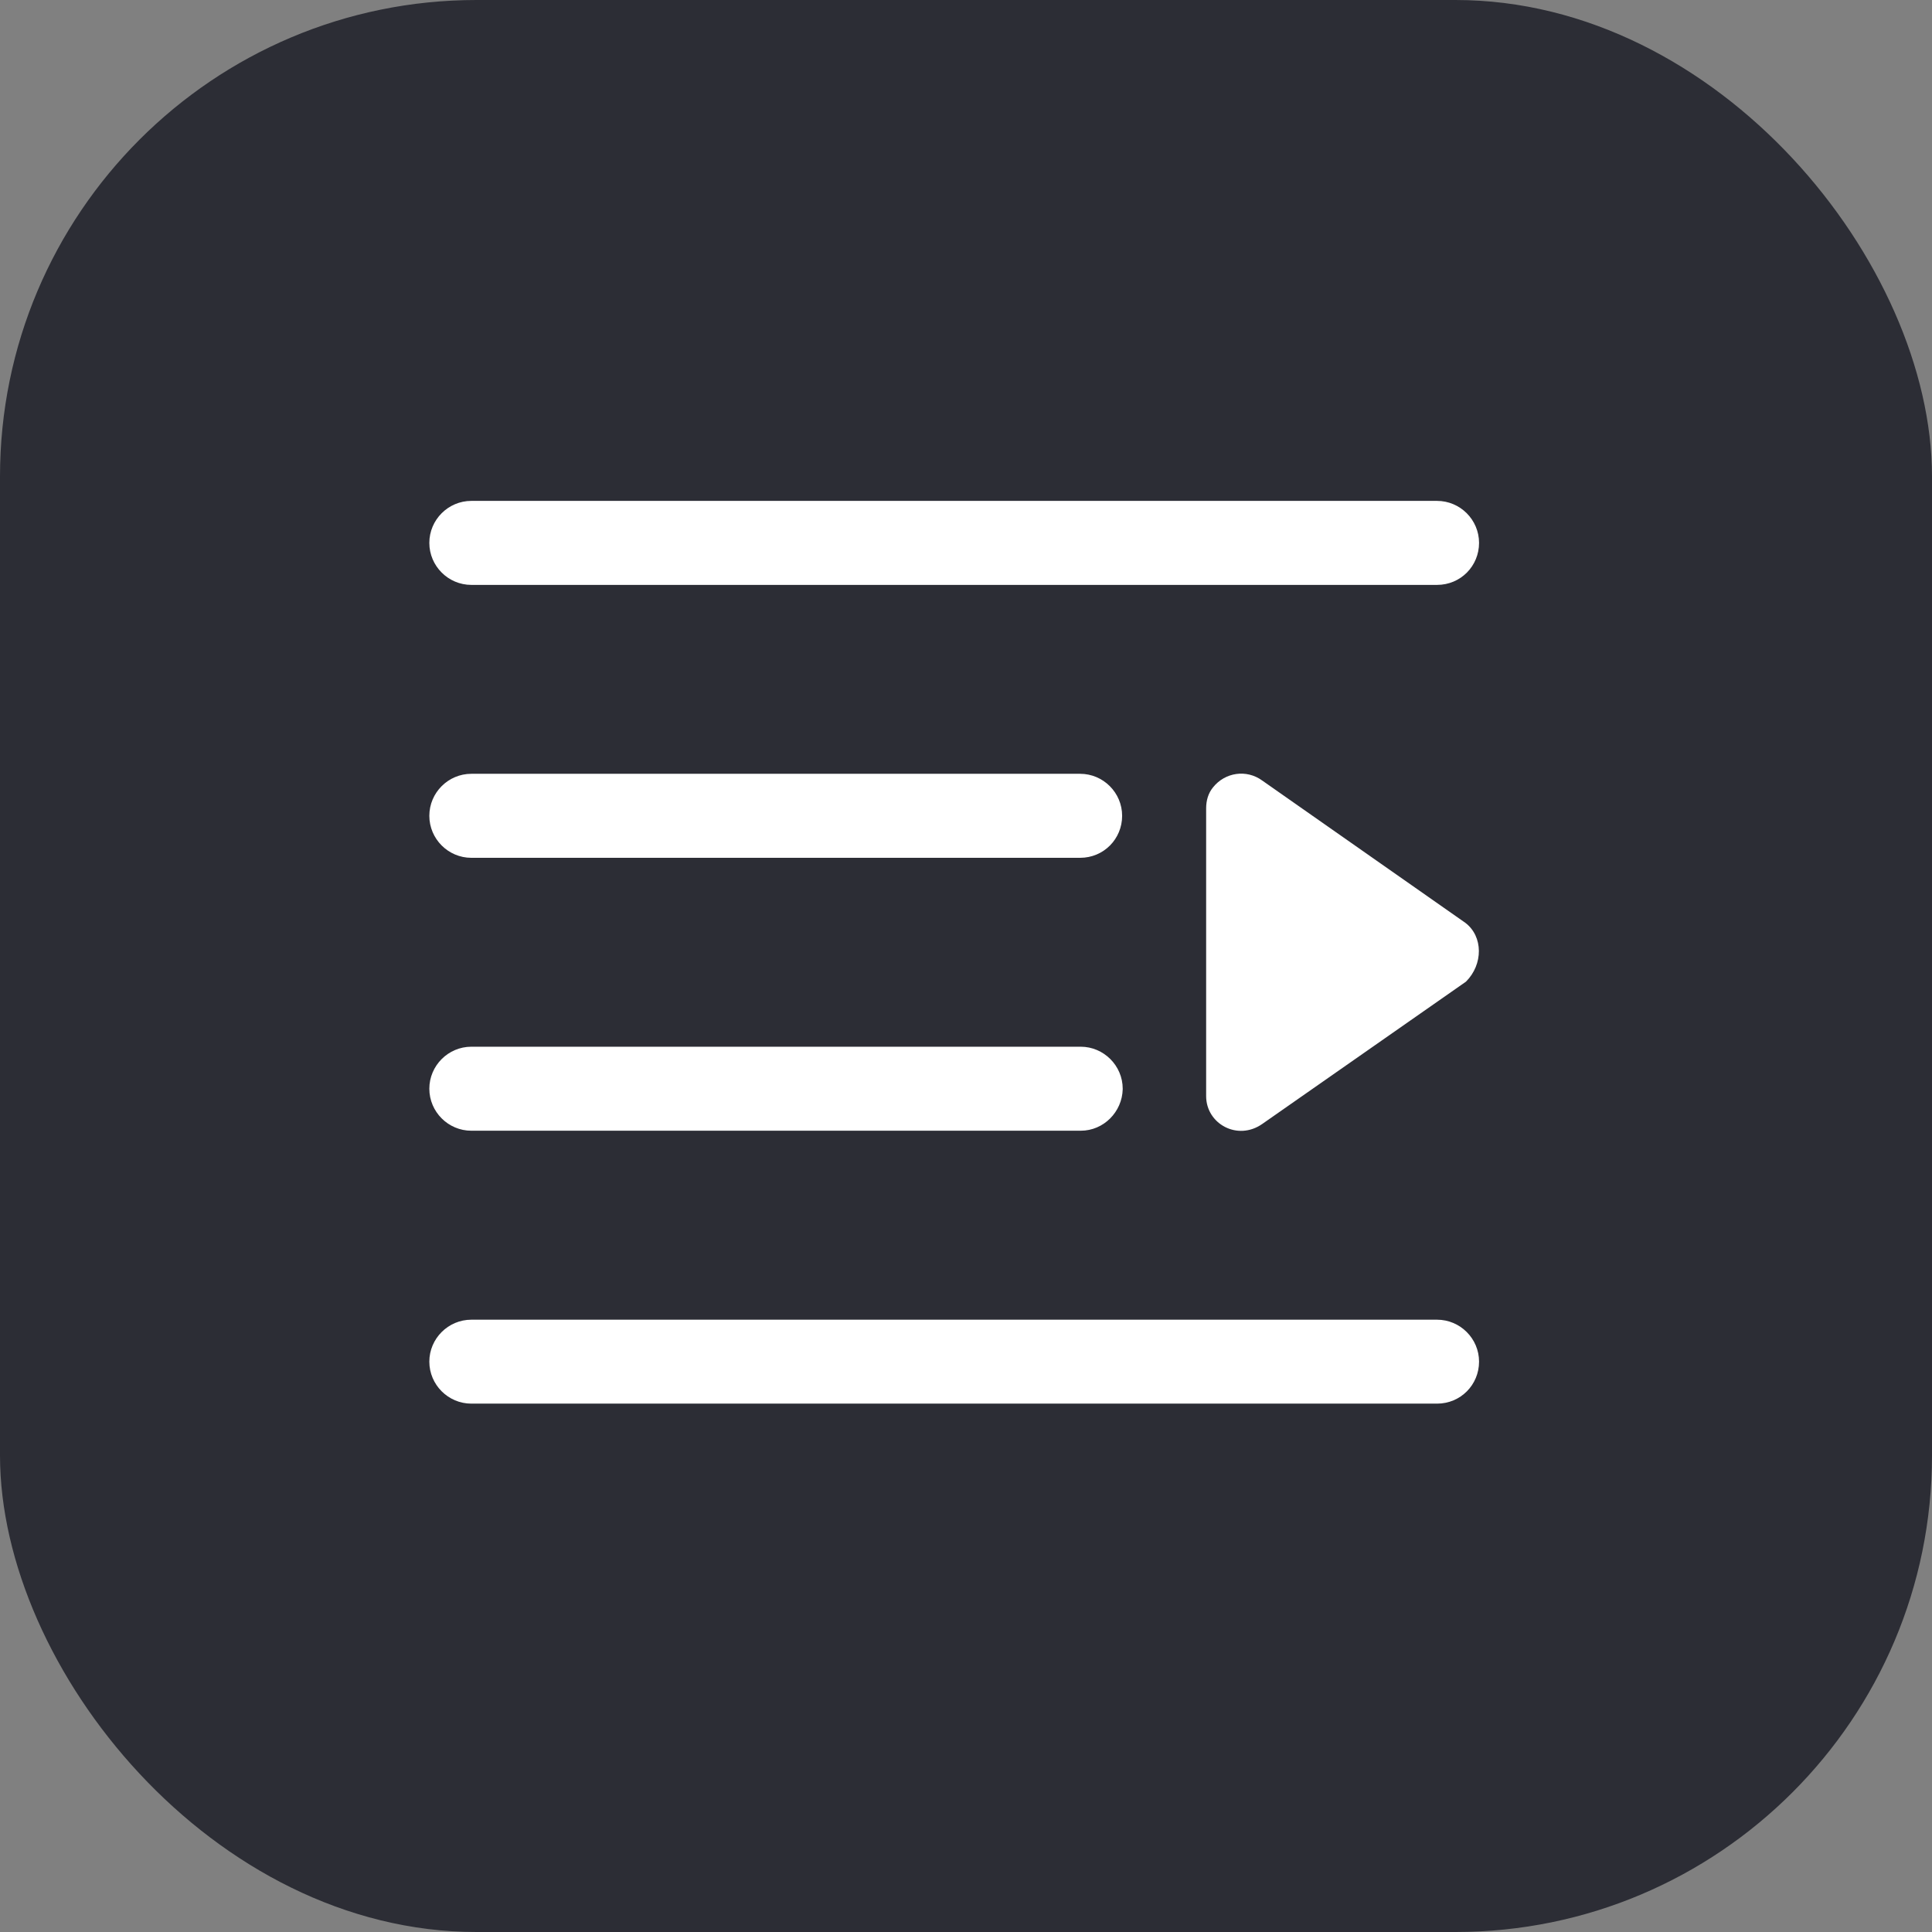 <svg width="27" height="27" viewBox="0 0 27 27" fill="none" xmlns="http://www.w3.org/2000/svg">
<rect x="0" y="0" width="27" height="27" fill="#808080" stroke="none"/>
<rect width="27" height="27" rx="6.66" fill="#2C2D35"/>
<path d="M20.479 12.897L17.641 10.909C17.421 10.748 17.12 10.792 16.951 11.005C16.885 11.086 16.856 11.188 16.856 11.298V15.318C16.856 15.707 17.296 15.949 17.641 15.707L20.487 13.719C20.729 13.477 20.729 13.088 20.479 12.897ZM20.083 8.174H6.587C6.264 8.174 6 7.91 6 7.587C6 7.264 6.264 7 6.587 7H20.083C20.406 7 20.67 7.264 20.67 7.587C20.67 7.91 20.413 8.174 20.083 8.174ZM20.083 19.616H6.587C6.264 19.616 6 19.352 6 19.029C6 18.707 6.264 18.443 6.587 18.443H20.083C20.406 18.443 20.67 18.707 20.67 19.029C20.67 19.352 20.413 19.616 20.083 19.616ZM15.095 11.988H6.587C6.264 11.988 6 11.724 6 11.401C6 11.078 6.264 10.814 6.587 10.814H15.095C15.418 10.814 15.682 11.078 15.682 11.401C15.682 11.724 15.425 11.988 15.095 11.988ZM15.103 15.802H6.587C6.264 15.802 6 15.538 6 15.215C6 14.893 6.264 14.628 6.587 14.628H15.103C15.425 14.628 15.69 14.893 15.69 15.215V15.223C15.682 15.538 15.425 15.802 15.103 15.802Z" fill="white"/>
</svg>
